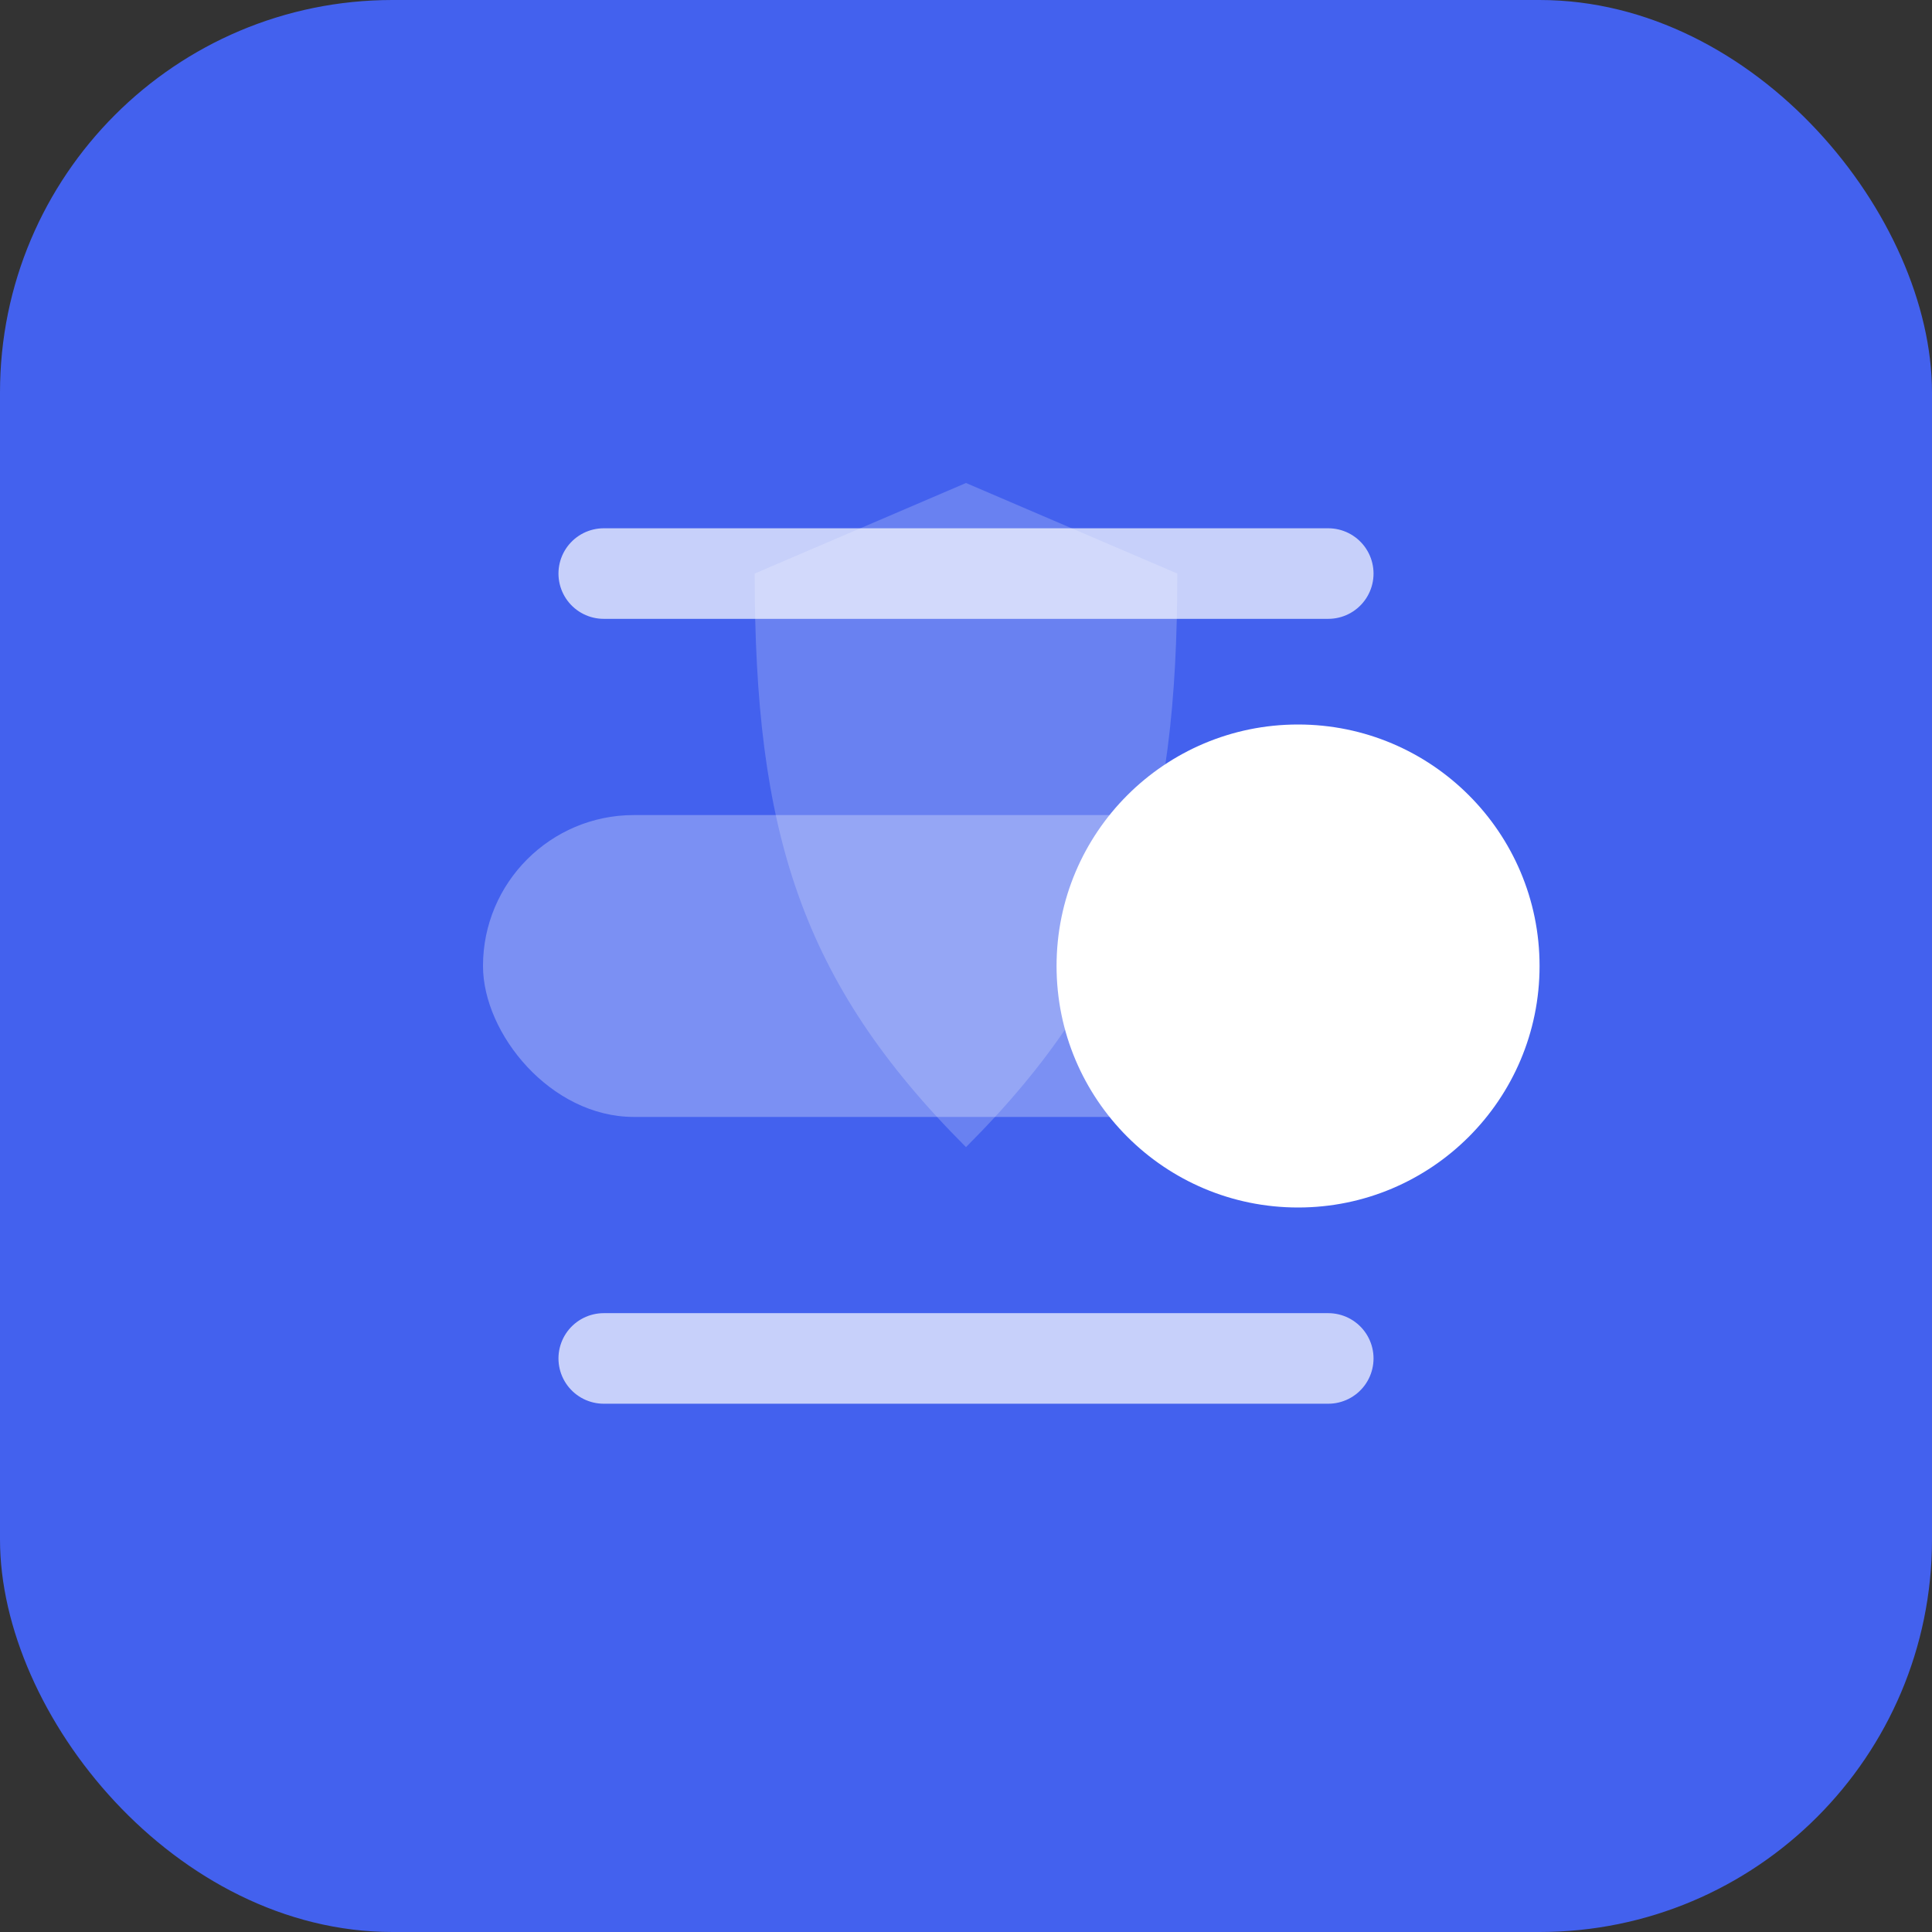 <svg xmlns="http://www.w3.org/2000/svg" width="128" height="128" viewBox="0 0 128 128">
  <rect x="0" y="0" width="128" height="128" fill="#333333" stroke="none"/>
  <!-- Background -->
  <rect width="128" height="128" rx="26" fill="#4361ee"/>
  
  <!-- Switch track -->
  <rect x="32" y="54" width="64" height="20" rx="10" fill="white" opacity="0.3"/>
  
  <!-- Switch handle (toggle) -->
  <circle cx="86" cy="64" r="16" fill="white" filter="drop-shadow(0 2px 4px rgba(0,0,0,0.2))"/>
  
  <!-- Blocking line illustration -->
  <line x1="40" y1="38" x2="88" y2="38" stroke="white" stroke-width="6" stroke-linecap="round" opacity="0.7"/>
  <line x1="40" y1="90" x2="88" y2="90" stroke="white" stroke-width="6" stroke-linecap="round" opacity="0.7"/>
  
  <!-- Shield icon -->
  <path d="M64,32 L78,38 C78,55 75,65 64,76 C53,65 50,55 50,38 L64,32z" fill="white" opacity="0.2"/>
</svg> 
